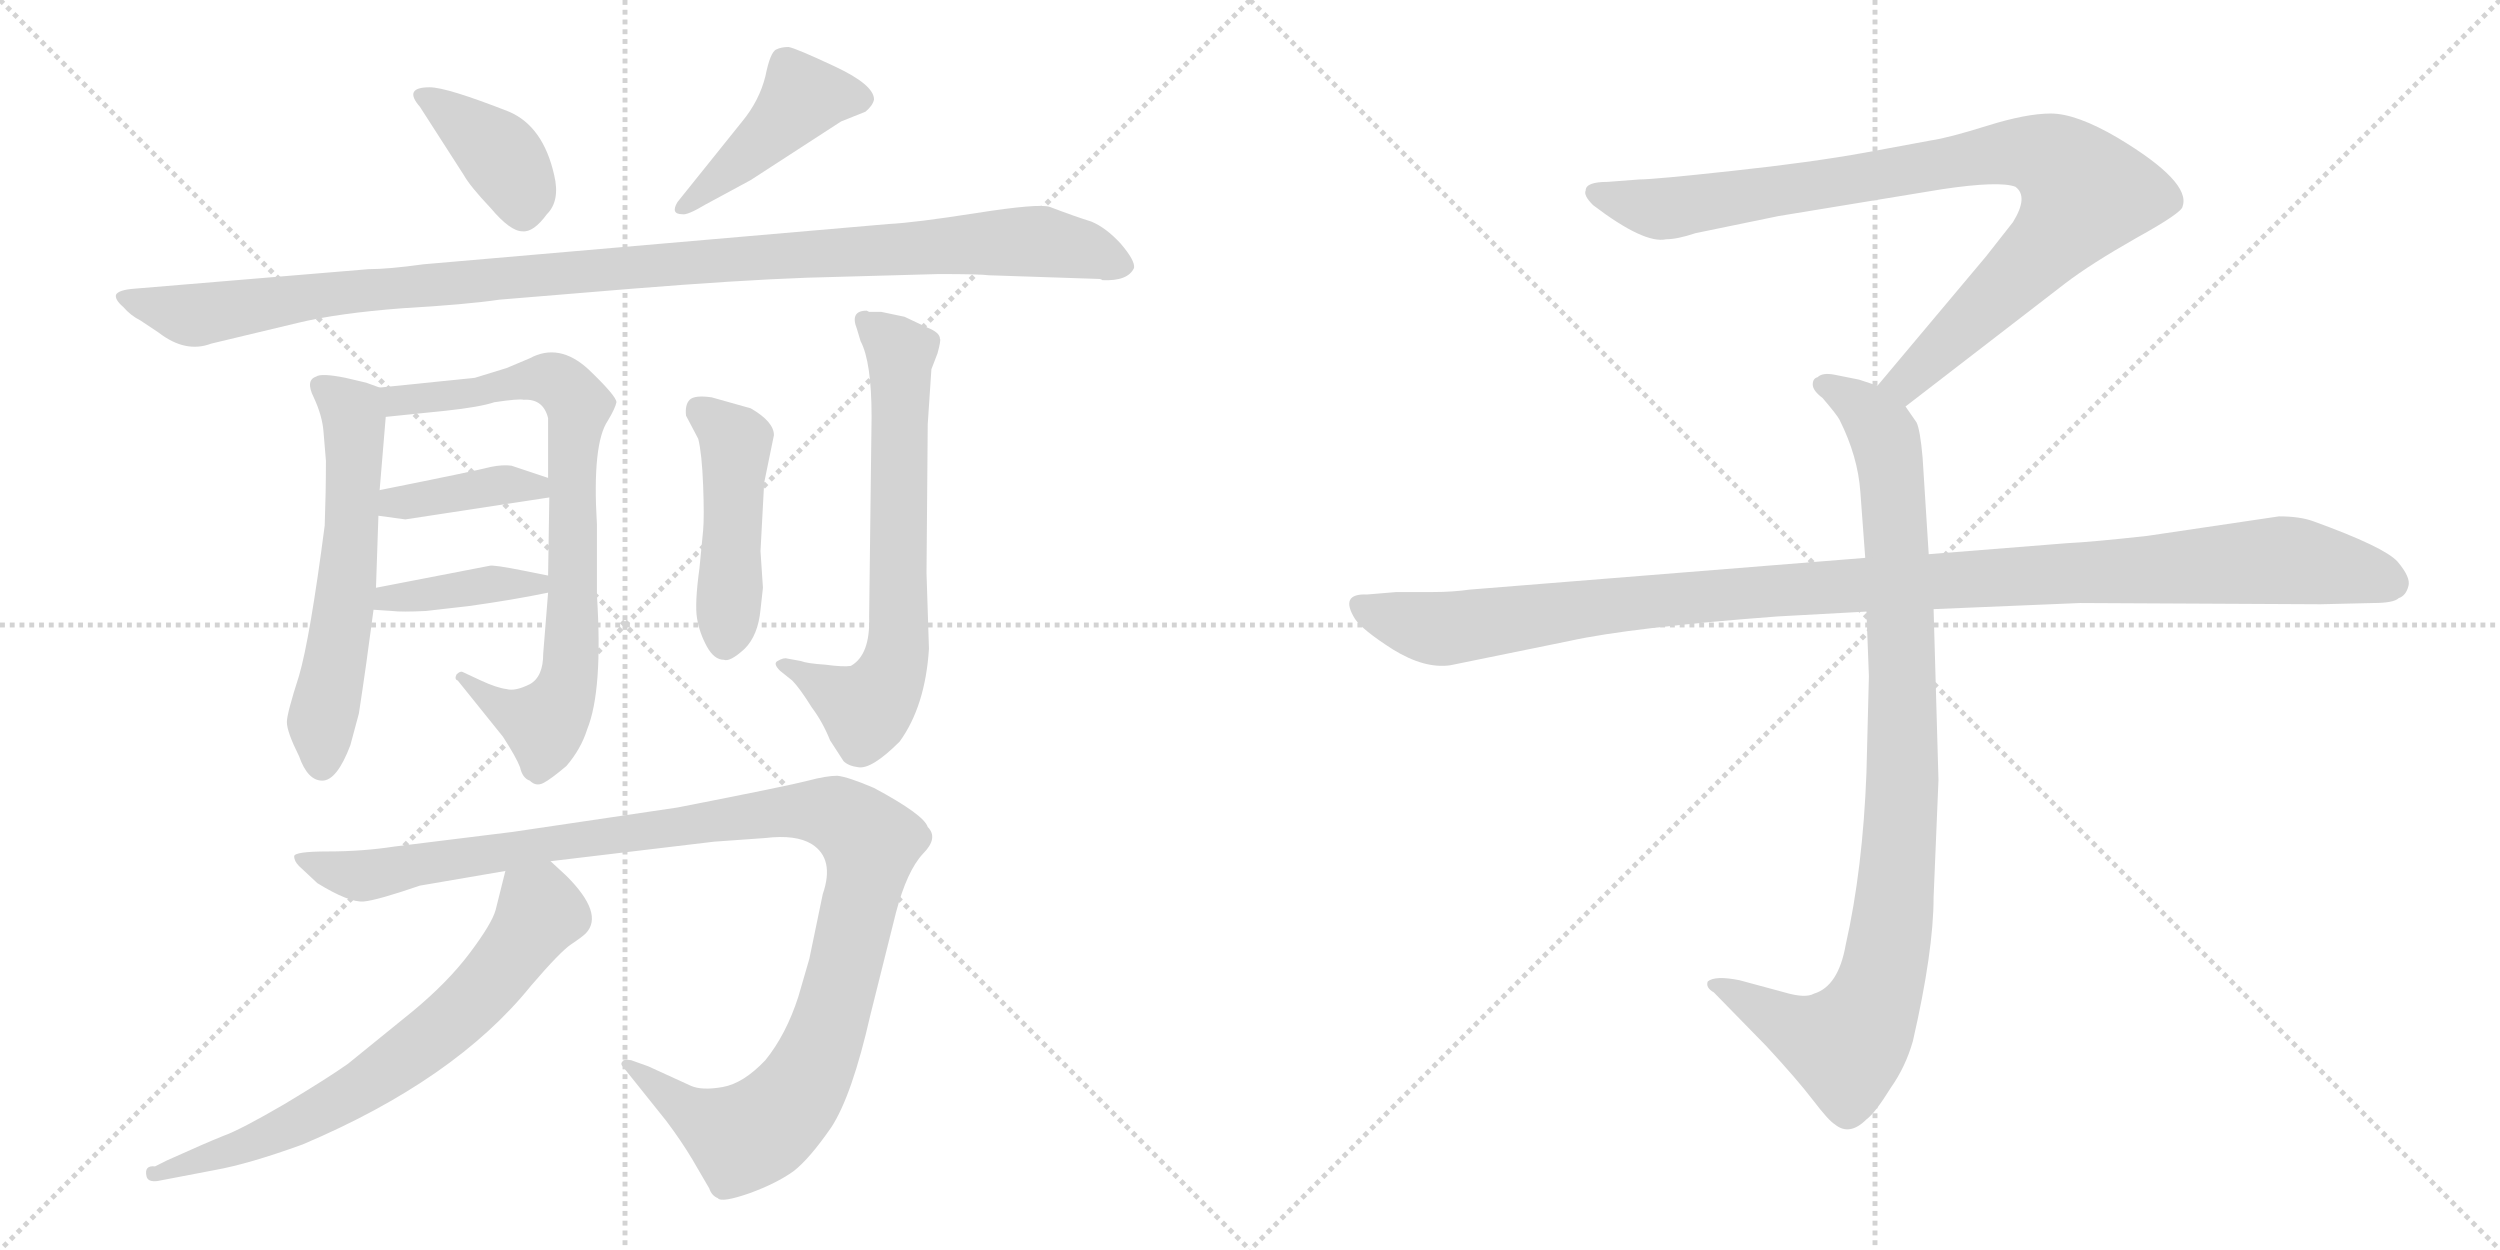 <svg version="1.1" viewBox="0 0 2048 1024" xmlns="http://www.w3.org/2000/svg">
  <g stroke="lightgray" stroke-dasharray="1,1" stroke-width="1" transform="scale(4, 4)">
    <line x1="0" y1="0" x2="256" y2="256"></line>
    <line x1="256" y1="0" x2="0" y2="256"></line>
    <line x1="128" y1="0" x2="128" y2="256"></line>
    <line x1="0" y1="128" x2="256" y2="128"></line>
    <line x1="256" y1="0" x2="512" y2="256"></line>
    <line x1="512" y1="0" x2="256" y2="256"></line>
    <line x1="384" y1="0" x2="384" y2="256"></line>
    <line x1="256" y1="128" x2="512" y2="128"></line>
  </g>
<g transform="scale(1, -1) translate(0, -850)">
   <style type="text/css">
    @keyframes keyframes0 {
      from {
       stroke: black;
       stroke-dashoffset: 387;
       stroke-width: 128;
       }
       56% {
       animation-timing-function: step-end;
       stroke: black;
       stroke-dashoffset: 0;
       stroke-width: 128;
       }
       to {
       stroke: black;
       stroke-width: 1024;
       }
       }
       #make-me-a-hanzi-animation-0 {
         animation: keyframes0 0.565s both;
         animation-delay: 0s;
         animation-timing-function: linear;
       }
    @keyframes keyframes1 {
      from {
       stroke: black;
       stroke-dashoffset: 435;
       stroke-width: 128;
       }
       59% {
       animation-timing-function: step-end;
       stroke: black;
       stroke-dashoffset: 0;
       stroke-width: 128;
       }
       to {
       stroke: black;
       stroke-width: 1024;
       }
       }
       #make-me-a-hanzi-animation-1 {
         animation: keyframes1 0.604s both;
         animation-delay: 0.565s;
         animation-timing-function: linear;
       }
    @keyframes keyframes2 {
      from {
       stroke: black;
       stroke-dashoffset: 1079;
       stroke-width: 128;
       }
       78% {
       animation-timing-function: step-end;
       stroke: black;
       stroke-dashoffset: 0;
       stroke-width: 128;
       }
       to {
       stroke: black;
       stroke-width: 1024;
       }
       }
       #make-me-a-hanzi-animation-2 {
         animation: keyframes2 1.128s both;
         animation-delay: 1.169s;
         animation-timing-function: linear;
       }
    @keyframes keyframes3 {
      from {
       stroke: black;
       stroke-dashoffset: 579;
       stroke-width: 128;
       }
       65% {
       animation-timing-function: step-end;
       stroke: black;
       stroke-dashoffset: 0;
       stroke-width: 128;
       }
       to {
       stroke: black;
       stroke-width: 1024;
       }
       }
       #make-me-a-hanzi-animation-3 {
         animation: keyframes3 0.721s both;
         animation-delay: 2.297s;
         animation-timing-function: linear;
       }
    @keyframes keyframes4 {
      from {
       stroke: black;
       stroke-dashoffset: 769;
       stroke-width: 128;
       }
       71% {
       animation-timing-function: step-end;
       stroke: black;
       stroke-dashoffset: 0;
       stroke-width: 128;
       }
       to {
       stroke: black;
       stroke-width: 1024;
       }
       }
       #make-me-a-hanzi-animation-4 {
         animation: keyframes4 0.876s both;
         animation-delay: 3.018s;
         animation-timing-function: linear;
       }
    @keyframes keyframes5 {
      from {
       stroke: black;
       stroke-dashoffset: 389;
       stroke-width: 128;
       }
       56% {
       animation-timing-function: step-end;
       stroke: black;
       stroke-dashoffset: 0;
       stroke-width: 128;
       }
       to {
       stroke: black;
       stroke-width: 1024;
       }
       }
       #make-me-a-hanzi-animation-5 {
         animation: keyframes5 0.567s both;
         animation-delay: 3.894s;
         animation-timing-function: linear;
       }
    @keyframes keyframes6 {
      from {
       stroke: black;
       stroke-dashoffset: 388;
       stroke-width: 128;
       }
       56% {
       animation-timing-function: step-end;
       stroke: black;
       stroke-dashoffset: 0;
       stroke-width: 128;
       }
       to {
       stroke: black;
       stroke-width: 1024;
       }
       }
       #make-me-a-hanzi-animation-6 {
         animation: keyframes6 0.566s both;
         animation-delay: 4.461s;
         animation-timing-function: linear;
       }
    @keyframes keyframes7 {
      from {
       stroke: black;
       stroke-dashoffset: 462;
       stroke-width: 128;
       }
       60% {
       animation-timing-function: step-end;
       stroke: black;
       stroke-dashoffset: 0;
       stroke-width: 128;
       }
       to {
       stroke: black;
       stroke-width: 1024;
       }
       }
       #make-me-a-hanzi-animation-7 {
         animation: keyframes7 0.626s both;
         animation-delay: 5.026s;
         animation-timing-function: linear;
       }
    @keyframes keyframes8 {
      from {
       stroke: black;
       stroke-dashoffset: 672;
       stroke-width: 128;
       }
       69% {
       animation-timing-function: step-end;
       stroke: black;
       stroke-dashoffset: 0;
       stroke-width: 128;
       }
       to {
       stroke: black;
       stroke-width: 1024;
       }
       }
       #make-me-a-hanzi-animation-8 {
         animation: keyframes8 0.797s both;
         animation-delay: 5.652s;
         animation-timing-function: linear;
       }
    @keyframes keyframes9 {
      from {
       stroke: black;
       stroke-dashoffset: 1124;
       stroke-width: 128;
       }
       79% {
       animation-timing-function: step-end;
       stroke: black;
       stroke-dashoffset: 0;
       stroke-width: 128;
       }
       to {
       stroke: black;
       stroke-width: 1024;
       }
       }
       #make-me-a-hanzi-animation-9 {
         animation: keyframes9 1.165s both;
         animation-delay: 6.449s;
         animation-timing-function: linear;
       }
    @keyframes keyframes10 {
      from {
       stroke: black;
       stroke-dashoffset: 681;
       stroke-width: 128;
       }
       69% {
       animation-timing-function: step-end;
       stroke: black;
       stroke-dashoffset: 0;
       stroke-width: 128;
       }
       to {
       stroke: black;
       stroke-width: 1024;
       }
       }
       #make-me-a-hanzi-animation-10 {
         animation: keyframes10 0.804s both;
         animation-delay: 7.614s;
         animation-timing-function: linear;
       }
    @keyframes keyframes11 {
      from {
       stroke: black;
       stroke-dashoffset: 901;
       stroke-width: 128;
       }
       75% {
       animation-timing-function: step-end;
       stroke: black;
       stroke-dashoffset: 0;
       stroke-width: 128;
       }
       to {
       stroke: black;
       stroke-width: 1024;
       }
       }
       #make-me-a-hanzi-animation-11 {
         animation: keyframes11 0.983s both;
         animation-delay: 8.418s;
         animation-timing-function: linear;
       }
    @keyframes keyframes12 {
      from {
       stroke: black;
       stroke-dashoffset: 948;
       stroke-width: 128;
       }
       76% {
       animation-timing-function: step-end;
       stroke: black;
       stroke-dashoffset: 0;
       stroke-width: 128;
       }
       to {
       stroke: black;
       stroke-width: 1024;
       }
       }
       #make-me-a-hanzi-animation-12 {
         animation: keyframes12 1.021s both;
         animation-delay: 9.401s;
         animation-timing-function: linear;
       }
    @keyframes keyframes13 {
      from {
       stroke: black;
       stroke-dashoffset: 1108;
       stroke-width: 128;
       }
       78% {
       animation-timing-function: step-end;
       stroke: black;
       stroke-dashoffset: 0;
       stroke-width: 128;
       }
       to {
       stroke: black;
       stroke-width: 1024;
       }
       }
       #make-me-a-hanzi-animation-13 {
         animation: keyframes13 1.152s both;
         animation-delay: 10.423s;
         animation-timing-function: linear;
       }
</style>
<path d="M 344.0 762.5 L 380.0 706.5 Q 385.0 697.5 402.0 679.5 Q 418.0 660.5 428.0 660.5 Q 437.0 659.5 448.0 674.5 Q 459.0 685.5 454.0 706.5 Q 445.0 746.5 417.0 758.5 Q 366.0 778.5 352.0 778.5 Q 330.0 778.5 344.0 762.5 Z" fill="lightgray"></path> 
<path d="M 615.0 702.5 L 689.0 750.5 L 709.0 758.5 Q 715.0 763.5 716.0 768.5 Q 716.0 780.5 684.0 795.5 Q 652.0 810.5 646.0 811.5 Q 640.0 811.5 636.0 809.5 Q 631.0 807.5 627.0 787.5 Q 622.0 767.5 608.0 750.5 L 555.0 684.5 Q 549.0 674.5 559.0 674.5 Q 563.0 673.5 578.0 682.5 L 615.0 702.5 Z" fill="lightgray"></path> 
<path d="M 728.0 666.5 L 347.0 633.5 Q 318.0 629.5 302.0 629.5 L 110.0 613.5 Q 97.0 612.5 95.0 608.5 Q 94.0 604.5 101.0 598.5 Q 107.0 591.5 115.0 587.5 L 130.0 577.5 Q 152.0 560.5 173.0 568.5 L 244.0 585.5 Q 277.0 593.5 330.0 597.5 Q 382.0 600.5 409.0 604.5 L 518.0 613.5 Q 605.0 620.5 661.0 622.5 L 769.0 625.5 Q 803.0 625.5 810.0 624.5 L 900.0 621.5 Q 902.0 621.5 903.0 620.5 Q 924.0 619.5 929.0 630.5 Q 930.0 636.5 918.0 650.5 Q 906.0 663.5 894.0 668.5 Q 881.0 672.5 860.0 680.5 Q 851.0 683.5 800.0 675.5 Q 749.0 667.5 728.0 666.5 Z" fill="lightgray"></path> 
<path d="M 311.0 448.5 L 316.0 508.5 C 318.0 530.5 318.0 530.5 311.0 532.5 L 300.0 536.5 L 283.0 540.5 Q 263.0 544.5 259.0 541.5 Q 250.0 538.5 257.0 524.5 Q 264.0 509.5 265.0 496.5 L 267.0 472.5 Q 267.0 446.5 266.0 419.5 Q 254.0 327.5 245.0 296.5 Q 235.0 265.5 235.0 258.5 Q 235.0 250.5 245.0 230.5 Q 252.0 210.5 264.0 210.5 Q 276.0 210.5 287.0 239.5 L 294.0 265.5 Q 300.0 304.5 306.0 350.5 L 308.0 368.5 L 310.0 427.5 L 311.0 448.5 Z" fill="lightgray"></path> 
<path d="M 316.0 508.5 L 365.0 513.5 Q 393.0 516.5 405.0 520.5 Q 425.0 523.5 429.0 522.5 Q 445.0 523.5 449.0 507.5 L 449.0 458.5 L 450.0 442.5 L 449.0 378.5 L 449.0 364.5 L 445.0 314.5 Q 445.0 295.5 434.0 289.5 Q 422.0 283.5 415.0 285.5 Q 407.0 286.5 394.0 292.5 L 379.0 299.5 Q 377.0 300.5 374.0 297.5 Q 372.0 293.5 375.0 292.5 L 412.0 246.5 Q 423.0 229.5 426.0 221.5 Q 428.0 212.5 434.0 210.5 Q 439.0 205.5 445.0 208.5 Q 451.0 211.5 464.0 222.5 Q 476.0 236.5 481.0 252.5 Q 494.0 284.5 489.0 362.5 L 489.0 420.5 Q 485.0 486.5 498.0 505.5 Q 504.0 515.5 505.0 520.5 Q 505.0 525.5 482.0 547.5 Q 458.0 569.5 434.0 556.5 L 415.0 548.5 L 389.0 540.5 L 311.0 532.5 C 281.0 529.5 286.0 505.5 316.0 508.5 Z" fill="lightgray"></path> 
<path d="M 449.0 458.5 L 419.0 468.5 Q 412.0 469.5 402.0 467.5 Q 391.0 464.5 311.0 448.5 C 282.0 442.5 280.0 431.5 310.0 427.5 L 332.0 424.5 L 450.0 442.5 C 480.0 447.5 477.0 449.5 449.0 458.5 Z" fill="lightgray"></path> 
<path d="M 306.0 350.5 L 321.0 349.5 Q 329.0 348.5 349.0 349.5 L 384.0 353.5 Q 420.0 358.5 449.0 364.5 C 478.0 370.5 478.0 372.5 449.0 378.5 L 429.0 382.5 Q 404.0 387.5 401.0 386.5 L 308.0 368.5 C 279.0 362.5 276.0 352.5 306.0 350.5 Z" fill="lightgray"></path> 
<path d="M 626.0 454.5 L 634.0 493.5 Q 634.0 504.5 615.0 515.5 L 583.0 524.5 Q 569.0 526.5 565.0 522.5 Q 561.0 518.5 562.0 509.5 L 572.0 490.5 Q 575.0 478.5 576.0 452.5 Q 577.0 426.5 576.0 415.5 L 573.0 384.5 Q 569.0 355.5 571.0 343.5 Q 573.0 331.5 579.0 320.5 Q 585.0 309.5 593.0 309.5 Q 598.0 307.5 610.0 318.5 Q 621.0 329.5 623.0 350.5 L 625.0 368.5 L 623.0 398.5 L 626.0 454.5 Z" fill="lightgray"></path> 
<path d="M 760.0 502.5 L 763.0 547.5 L 768.0 560.5 Q 771.0 571.5 770.0 572.5 Q 770.0 577.5 760.0 581.5 L 741.0 590.5 L 722.0 594.5 L 712.0 594.5 L 710.0 595.5 Q 696.0 595.5 702.0 580.5 L 705.0 570.5 Q 714.0 553.5 714.0 508.5 L 712.0 344.5 Q 713.0 313.5 697.0 304.5 Q 691.0 303.5 676.0 305.5 Q 661.0 306.5 656.0 308.5 L 645.0 310.5 Q 642.0 311.5 637.0 308.5 Q 633.0 306.5 639.0 300.5 L 649.0 292.5 Q 655.0 286.5 665.0 270.5 Q 674.0 258.5 680.0 243.5 L 691.0 226.5 Q 695.0 222.5 703.0 221.5 Q 714.0 219.5 737.0 242.5 Q 758.0 271.5 761.0 318.5 L 759.0 380.5 L 760.0 502.5 Z" fill="lightgray"></path> 
<path d="M 585.0 160.5 L 627.0 163.5 Q 652.0 166.5 665.0 158.5 Q 684.0 146.5 674.0 117.5 L 663.0 64.5 L 654.0 33.5 Q 644.0 2.5 627.0 -18.5 Q 609.0 -37.5 592.0 -40.5 Q 575.0 -43.5 566.0 -39.5 L 531.0 -23.5 L 517.0 -18.5 Q 511.0 -17.5 510.0 -19.5 Q 508.0 -21.5 510.0 -23.5 L 546.0 -68.5 Q 558.0 -84.5 567.0 -99.5 L 581.0 -123.5 Q 583.0 -129.5 588.0 -131.5 Q 591.0 -135.5 614.0 -127.5 Q 636.0 -119.5 650.0 -109.5 Q 663.0 -99.5 681.0 -73.5 Q 698.0 -47.5 713.0 18.5 L 734.0 102.5 Q 743.0 136.5 756.0 150.5 Q 769.0 163.5 760.0 172.5 Q 757.0 182.5 716.0 204.5 Q 695.0 213.5 686.0 214.5 Q 677.0 214.5 662.0 210.5 Q 647.0 206.5 555.0 188.5 L 420.0 168.5 L 323.0 156.5 Q 297.0 152.5 269.0 152.5 Q 241.0 152.5 241.0 148.5 Q 241.0 144.5 245.0 140.5 L 260.0 126.5 Q 286.0 110.5 298.0 111.5 Q 309.0 112.5 344.0 124.5 L 414.0 136.5 L 451.0 144.5 L 585.0 160.5 Z" fill="lightgray"></path> 
<path d="M 414.0 136.5 L 406.0 104.5 Q 403.0 93.5 385.0 69.5 Q 367.0 45.5 338.0 21.5 L 285.0 -21.5 Q 268.0 -33.5 233.0 -54.5 Q 197.0 -75.5 183.0 -80.5 Q 168.0 -86.5 137.0 -100.5 L 127.0 -105.5 Q 118.0 -104.5 120.0 -113.5 Q 121.0 -118.5 129.0 -117.5 L 176.0 -108.5 Q 204.0 -103.5 248.0 -87.5 Q 373.0 -34.5 435.0 42.5 Q 459.0 70.5 468.0 76.5 Q 477.0 82.5 480.0 85.5 Q 495.0 101.5 464.0 132.5 L 451.0 144.5 C 429.0 164.5 421.0 165.5 414.0 136.5 Z" fill="lightgray"></path> 
<path d="M 1561.0 517.0 L 1692.0 618.0 Q 1713.0 634.0 1750.0 655.0 Q 1788.0 676.0 1788.0 681.0 Q 1795.0 701.0 1735.0 737.0 Q 1701.0 757.0 1680.0 757.0 Q 1660.0 757.0 1628.0 747.0 Q 1596.0 737.0 1582.0 735.0 L 1528.0 725.0 Q 1484.0 717.0 1419.0 710.0 Q 1355.0 703.0 1343.0 703.0 L 1317.0 701.0 Q 1299.0 701.0 1299.0 694.0 Q 1297.0 690.0 1305.0 682.0 Q 1347.0 650.0 1365.0 654.0 Q 1374.0 654.0 1389.0 659.0 L 1457.0 673.0 L 1591.0 695.0 Q 1638.0 702.0 1651.0 697.0 Q 1662.0 689.0 1649.0 668.0 L 1627.0 640.0 L 1538.0 534.0 C 1519.0 511.0 1537.0 499.0 1561.0 517.0 Z" fill="lightgray"></path> 
<path d="M 1529.0 349.0 L 1531.0 296.0 L 1529.0 217.0 Q 1526.0 138.0 1512.0 76.0 Q 1506.0 42.0 1486.0 36.0 Q 1479.0 32.0 1462.0 37.0 L 1425.0 47.0 Q 1405.0 51.0 1399.0 46.0 Q 1397.0 41.0 1404.0 37.0 L 1447.0 -7.0 Q 1472.0 -34.0 1485.0 -51.0 Q 1498.0 -68.0 1503.0 -71.0 Q 1515.0 -81.0 1529.0 -67.0 Q 1536.0 -62.0 1549.0 -41.0 Q 1561.0 -24.0 1567.0 -3.0 Q 1584.0 71.0 1584.0 115.0 L 1588.0 211.0 L 1584.0 351.0 L 1580.0 396.0 L 1575.0 475.0 Q 1573.0 498.0 1570.0 504.0 L 1561.0 517.0 C 1554.0 529.0 1554.0 529.0 1538.0 534.0 L 1523.0 539.0 L 1503.0 543.0 Q 1493.0 545.0 1489.0 541.0 Q 1485.0 540.0 1485.0 535.0 Q 1485.0 530.0 1493.0 524.0 Q 1505.0 510.0 1507.0 506.0 Q 1522.0 476.0 1524.0 447.0 L 1528.0 393.0 L 1529.0 349.0 Z" fill="lightgray"></path> 
<path d="M 1528.0 393.0 L 1204.0 367.0 Q 1190.0 365.0 1174.0 365.0 L 1144.0 365.0 L 1120.0 363.0 Q 1097.0 364.0 1110.0 343.0 Q 1116.0 334.0 1141.0 318.0 Q 1167.0 302.0 1188.0 305.0 L 1286.0 325.0 Q 1336.0 336.0 1456.0 345.0 L 1529.0 349.0 L 1584.0 351.0 L 1704.0 356.0 L 1901.0 355.0 L 1944.0 356.0 Q 1961.0 356.0 1965.0 360.0 Q 1971.0 362.0 1973.0 370.0 Q 1975.0 377.0 1964.0 390.0 Q 1953.0 402.0 1895.0 423.0 Q 1884.0 427.0 1867.0 427.0 L 1759.0 411.0 Q 1714.0 406.0 1693.0 405.0 L 1580.0 396.0 L 1528.0 393.0 Z" fill="lightgray"></path> 
      <clipPath id="make-me-a-hanzi-clip-0">
      <path d="M 344.0 762.5 L 380.0 706.5 Q 385.0 697.5 402.0 679.5 Q 418.0 660.5 428.0 660.5 Q 437.0 659.5 448.0 674.5 Q 459.0 685.5 454.0 706.5 Q 445.0 746.5 417.0 758.5 Q 366.0 778.5 352.0 778.5 Q 330.0 778.5 344.0 762.5 Z" fill="lightgray"></path>
      </clipPath>
      <path clip-path="url(#make-me-a-hanzi-clip-0)" d="M 347.0 770.5 L 407.0 726.5 L 426.0 696.5 L 428.0 675.5 " fill="none" id="make-me-a-hanzi-animation-0" stroke-dasharray="259 518" stroke-linecap="round"></path>

      <clipPath id="make-me-a-hanzi-clip-1">
      <path d="M 615.0 702.5 L 689.0 750.5 L 709.0 758.5 Q 715.0 763.5 716.0 768.5 Q 716.0 780.5 684.0 795.5 Q 652.0 810.5 646.0 811.5 Q 640.0 811.5 636.0 809.5 Q 631.0 807.5 627.0 787.5 Q 622.0 767.5 608.0 750.5 L 555.0 684.5 Q 549.0 674.5 559.0 674.5 Q 563.0 673.5 578.0 682.5 L 615.0 702.5 Z" fill="lightgray"></path>
      </clipPath>
      <path clip-path="url(#make-me-a-hanzi-clip-1)" d="M 705.0 768.5 L 657.0 770.5 L 561.0 681.5 " fill="none" id="make-me-a-hanzi-animation-1" stroke-dasharray="307 614" stroke-linecap="round"></path>

      <clipPath id="make-me-a-hanzi-clip-2">
      <path d="M 728.0 666.5 L 347.0 633.5 Q 318.0 629.5 302.0 629.5 L 110.0 613.5 Q 97.0 612.5 95.0 608.5 Q 94.0 604.5 101.0 598.5 Q 107.0 591.5 115.0 587.5 L 130.0 577.5 Q 152.0 560.5 173.0 568.5 L 244.0 585.5 Q 277.0 593.5 330.0 597.5 Q 382.0 600.5 409.0 604.5 L 518.0 613.5 Q 605.0 620.5 661.0 622.5 L 769.0 625.5 Q 803.0 625.5 810.0 624.5 L 900.0 621.5 Q 902.0 621.5 903.0 620.5 Q 924.0 619.5 929.0 630.5 Q 930.0 636.5 918.0 650.5 Q 906.0 663.5 894.0 668.5 Q 881.0 672.5 860.0 680.5 Q 851.0 683.5 800.0 675.5 Q 749.0 667.5 728.0 666.5 Z" fill="lightgray"></path>
      </clipPath>
      <path clip-path="url(#make-me-a-hanzi-clip-2)" d="M 104.0 607.5 L 157.0 591.5 L 296.0 612.5 L 815.0 651.5 L 870.0 649.5 L 919.0 632.5 " fill="none" id="make-me-a-hanzi-animation-2" stroke-dasharray="951 1902" stroke-linecap="round"></path>

      <clipPath id="make-me-a-hanzi-clip-3">
      <path d="M 311.0 448.5 L 316.0 508.5 C 318.0 530.5 318.0 530.5 311.0 532.5 L 300.0 536.5 L 283.0 540.5 Q 263.0 544.5 259.0 541.5 Q 250.0 538.5 257.0 524.5 Q 264.0 509.5 265.0 496.5 L 267.0 472.5 Q 267.0 446.5 266.0 419.5 Q 254.0 327.5 245.0 296.5 Q 235.0 265.5 235.0 258.5 Q 235.0 250.5 245.0 230.5 Q 252.0 210.5 264.0 210.5 Q 276.0 210.5 287.0 239.5 L 294.0 265.5 Q 300.0 304.5 306.0 350.5 L 308.0 368.5 L 310.0 427.5 L 311.0 448.5 Z" fill="lightgray"></path>
      </clipPath>
      <path clip-path="url(#make-me-a-hanzi-clip-3)" d="M 264.0 532.5 L 289.0 512.5 L 291.0 472.5 L 285.0 376.5 L 263.0 258.5 L 263.0 223.5 " fill="none" id="make-me-a-hanzi-animation-3" stroke-dasharray="451 902" stroke-linecap="round"></path>

      <clipPath id="make-me-a-hanzi-clip-4">
      <path d="M 316.0 508.5 L 365.0 513.5 Q 393.0 516.5 405.0 520.5 Q 425.0 523.5 429.0 522.5 Q 445.0 523.5 449.0 507.5 L 449.0 458.5 L 450.0 442.5 L 449.0 378.5 L 449.0 364.5 L 445.0 314.5 Q 445.0 295.5 434.0 289.5 Q 422.0 283.5 415.0 285.5 Q 407.0 286.5 394.0 292.5 L 379.0 299.5 Q 377.0 300.5 374.0 297.5 Q 372.0 293.5 375.0 292.5 L 412.0 246.5 Q 423.0 229.5 426.0 221.5 Q 428.0 212.5 434.0 210.5 Q 439.0 205.5 445.0 208.5 Q 451.0 211.5 464.0 222.5 Q 476.0 236.5 481.0 252.5 Q 494.0 284.5 489.0 362.5 L 489.0 420.5 Q 485.0 486.5 498.0 505.5 Q 504.0 515.5 505.0 520.5 Q 505.0 525.5 482.0 547.5 Q 458.0 569.5 434.0 556.5 L 415.0 548.5 L 389.0 540.5 L 311.0 532.5 C 281.0 529.5 286.0 505.5 316.0 508.5 Z" fill="lightgray"></path>
      </clipPath>
      <path clip-path="url(#make-me-a-hanzi-clip-4)" d="M 319.0 527.5 L 326.0 521.5 L 372.0 525.5 L 452.0 539.5 L 474.0 517.5 L 464.0 284.5 L 445.0 256.5 L 407.0 273.5 L 378.0 295.5 " fill="none" id="make-me-a-hanzi-animation-4" stroke-dasharray="641 1282" stroke-linecap="round"></path>

      <clipPath id="make-me-a-hanzi-clip-5">
      <path d="M 449.0 458.5 L 419.0 468.5 Q 412.0 469.5 402.0 467.5 Q 391.0 464.5 311.0 448.5 C 282.0 442.5 280.0 431.5 310.0 427.5 L 332.0 424.5 L 450.0 442.5 C 480.0 447.5 477.0 449.5 449.0 458.5 Z" fill="lightgray"></path>
      </clipPath>
      <path clip-path="url(#make-me-a-hanzi-clip-5)" d="M 316.0 432.5 L 326.0 440.5 L 409.0 452.5 L 438.0 452.5 L 442.0 446.5 " fill="none" id="make-me-a-hanzi-animation-5" stroke-dasharray="261 522" stroke-linecap="round"></path>

      <clipPath id="make-me-a-hanzi-clip-6">
      <path d="M 306.0 350.5 L 321.0 349.5 Q 329.0 348.5 349.0 349.5 L 384.0 353.5 Q 420.0 358.5 449.0 364.5 C 478.0 370.5 478.0 372.5 449.0 378.5 L 429.0 382.5 Q 404.0 387.5 401.0 386.5 L 308.0 368.5 C 279.0 362.5 276.0 352.5 306.0 350.5 Z" fill="lightgray"></path>
      </clipPath>
      <path clip-path="url(#make-me-a-hanzi-clip-6)" d="M 314.0 354.5 L 319.0 360.5 L 396.0 371.5 L 442.0 371.5 " fill="none" id="make-me-a-hanzi-animation-6" stroke-dasharray="260 520" stroke-linecap="round"></path>

      <clipPath id="make-me-a-hanzi-clip-7">
      <path d="M 626.0 454.5 L 634.0 493.5 Q 634.0 504.5 615.0 515.5 L 583.0 524.5 Q 569.0 526.5 565.0 522.5 Q 561.0 518.5 562.0 509.5 L 572.0 490.5 Q 575.0 478.5 576.0 452.5 Q 577.0 426.5 576.0 415.5 L 573.0 384.5 Q 569.0 355.5 571.0 343.5 Q 573.0 331.5 579.0 320.5 Q 585.0 309.5 593.0 309.5 Q 598.0 307.5 610.0 318.5 Q 621.0 329.5 623.0 350.5 L 625.0 368.5 L 623.0 398.5 L 626.0 454.5 Z" fill="lightgray"></path>
      </clipPath>
      <path clip-path="url(#make-me-a-hanzi-clip-7)" d="M 572.0 514.5 L 603.0 488.5 L 594.0 323.5 " fill="none" id="make-me-a-hanzi-animation-7" stroke-dasharray="334 668" stroke-linecap="round"></path>

      <clipPath id="make-me-a-hanzi-clip-8">
      <path d="M 760.0 502.5 L 763.0 547.5 L 768.0 560.5 Q 771.0 571.5 770.0 572.5 Q 770.0 577.5 760.0 581.5 L 741.0 590.5 L 722.0 594.5 L 712.0 594.5 L 710.0 595.5 Q 696.0 595.5 702.0 580.5 L 705.0 570.5 Q 714.0 553.5 714.0 508.5 L 712.0 344.5 Q 713.0 313.5 697.0 304.5 Q 691.0 303.5 676.0 305.5 Q 661.0 306.5 656.0 308.5 L 645.0 310.5 Q 642.0 311.5 637.0 308.5 Q 633.0 306.5 639.0 300.5 L 649.0 292.5 Q 655.0 286.5 665.0 270.5 Q 674.0 258.5 680.0 243.5 L 691.0 226.5 Q 695.0 222.5 703.0 221.5 Q 714.0 219.5 737.0 242.5 Q 758.0 271.5 761.0 318.5 L 759.0 380.5 L 760.0 502.5 Z" fill="lightgray"></path>
      </clipPath>
      <path clip-path="url(#make-me-a-hanzi-clip-8)" d="M 708.0 588.5 L 737.0 558.5 L 737.0 340.5 L 730.0 297.5 L 709.0 268.5 L 642.0 305.5 " fill="none" id="make-me-a-hanzi-animation-8" stroke-dasharray="544 1088" stroke-linecap="round"></path>

      <clipPath id="make-me-a-hanzi-clip-9">
      <path d="M 585.0 160.5 L 627.0 163.5 Q 652.0 166.5 665.0 158.5 Q 684.0 146.5 674.0 117.5 L 663.0 64.5 L 654.0 33.5 Q 644.0 2.5 627.0 -18.5 Q 609.0 -37.5 592.0 -40.5 Q 575.0 -43.5 566.0 -39.5 L 531.0 -23.5 L 517.0 -18.5 Q 511.0 -17.5 510.0 -19.5 Q 508.0 -21.5 510.0 -23.5 L 546.0 -68.5 Q 558.0 -84.5 567.0 -99.5 L 581.0 -123.5 Q 583.0 -129.5 588.0 -131.5 Q 591.0 -135.5 614.0 -127.5 Q 636.0 -119.5 650.0 -109.5 Q 663.0 -99.5 681.0 -73.5 Q 698.0 -47.5 713.0 18.5 L 734.0 102.5 Q 743.0 136.5 756.0 150.5 Q 769.0 163.5 760.0 172.5 Q 757.0 182.5 716.0 204.5 Q 695.0 213.5 686.0 214.5 Q 677.0 214.5 662.0 210.5 Q 647.0 206.5 555.0 188.5 L 420.0 168.5 L 323.0 156.5 Q 297.0 152.5 269.0 152.5 Q 241.0 152.5 241.0 148.5 Q 241.0 144.5 245.0 140.5 L 260.0 126.5 Q 286.0 110.5 298.0 111.5 Q 309.0 112.5 344.0 124.5 L 414.0 136.5 L 451.0 144.5 L 585.0 160.5 Z" fill="lightgray"></path>
      </clipPath>
      <path clip-path="url(#make-me-a-hanzi-clip-9)" d="M 246.0 146.5 L 299.0 132.5 L 645.0 185.5 L 685.0 183.5 L 707.0 167.5 L 713.0 155.5 L 711.0 136.5 L 690.0 46.5 L 665.0 -25.5 L 644.0 -58.5 L 608.0 -82.5 L 579.0 -69.5 L 514.0 -21.5 " fill="none" id="make-me-a-hanzi-animation-9" stroke-dasharray="996 1992" stroke-linecap="round"></path>

      <clipPath id="make-me-a-hanzi-clip-10">
      <path d="M 414.0 136.5 L 406.0 104.5 Q 403.0 93.5 385.0 69.5 Q 367.0 45.5 338.0 21.5 L 285.0 -21.5 Q 268.0 -33.5 233.0 -54.5 Q 197.0 -75.5 183.0 -80.5 Q 168.0 -86.5 137.0 -100.5 L 127.0 -105.5 Q 118.0 -104.5 120.0 -113.5 Q 121.0 -118.5 129.0 -117.5 L 176.0 -108.5 Q 204.0 -103.5 248.0 -87.5 Q 373.0 -34.5 435.0 42.5 Q 459.0 70.5 468.0 76.5 Q 477.0 82.5 480.0 85.5 Q 495.0 101.5 464.0 132.5 L 451.0 144.5 C 429.0 164.5 421.0 165.5 414.0 136.5 Z" fill="lightgray"></path>
      </clipPath>
      <path clip-path="url(#make-me-a-hanzi-clip-10)" d="M 422.0 128.5 L 441.0 109.5 L 433.0 85.5 L 402.0 45.5 L 343.0 -8.5 L 249.0 -67.5 L 191.0 -92.5 L 126.0 -111.5 " fill="none" id="make-me-a-hanzi-animation-10" stroke-dasharray="553 1106" stroke-linecap="round"></path>

      <clipPath id="make-me-a-hanzi-clip-11">
      <path d="M 1561.0 517.0 L 1692.0 618.0 Q 1713.0 634.0 1750.0 655.0 Q 1788.0 676.0 1788.0 681.0 Q 1795.0 701.0 1735.0 737.0 Q 1701.0 757.0 1680.0 757.0 Q 1660.0 757.0 1628.0 747.0 Q 1596.0 737.0 1582.0 735.0 L 1528.0 725.0 Q 1484.0 717.0 1419.0 710.0 Q 1355.0 703.0 1343.0 703.0 L 1317.0 701.0 Q 1299.0 701.0 1299.0 694.0 Q 1297.0 690.0 1305.0 682.0 Q 1347.0 650.0 1365.0 654.0 Q 1374.0 654.0 1389.0 659.0 L 1457.0 673.0 L 1591.0 695.0 Q 1638.0 702.0 1651.0 697.0 Q 1662.0 689.0 1649.0 668.0 L 1627.0 640.0 L 1538.0 534.0 C 1519.0 511.0 1537.0 499.0 1561.0 517.0 Z" fill="lightgray"></path>
      </clipPath>
      <path clip-path="url(#make-me-a-hanzi-clip-11)" d="M 1308.0 691.0 L 1367.0 679.0 L 1625.0 723.0 L 1656.0 726.0 L 1687.0 716.0 L 1708.0 692.0 L 1695.0 670.0 L 1580.0 554.0 L 1561.0 537.0 L 1548.0 536.0 " fill="none" id="make-me-a-hanzi-animation-11" stroke-dasharray="773 1546" stroke-linecap="round"></path>

      <clipPath id="make-me-a-hanzi-clip-12">
      <path d="M 1529.0 349.0 L 1531.0 296.0 L 1529.0 217.0 Q 1526.0 138.0 1512.0 76.0 Q 1506.0 42.0 1486.0 36.0 Q 1479.0 32.0 1462.0 37.0 L 1425.0 47.0 Q 1405.0 51.0 1399.0 46.0 Q 1397.0 41.0 1404.0 37.0 L 1447.0 -7.0 Q 1472.0 -34.0 1485.0 -51.0 Q 1498.0 -68.0 1503.0 -71.0 Q 1515.0 -81.0 1529.0 -67.0 Q 1536.0 -62.0 1549.0 -41.0 Q 1561.0 -24.0 1567.0 -3.0 Q 1584.0 71.0 1584.0 115.0 L 1588.0 211.0 L 1584.0 351.0 L 1580.0 396.0 L 1575.0 475.0 Q 1573.0 498.0 1570.0 504.0 L 1561.0 517.0 C 1554.0 529.0 1554.0 529.0 1538.0 534.0 L 1523.0 539.0 L 1503.0 543.0 Q 1493.0 545.0 1489.0 541.0 Q 1485.0 540.0 1485.0 535.0 Q 1485.0 530.0 1493.0 524.0 Q 1505.0 510.0 1507.0 506.0 Q 1522.0 476.0 1524.0 447.0 L 1528.0 393.0 L 1529.0 349.0 Z" fill="lightgray"></path>
      </clipPath>
      <path clip-path="url(#make-me-a-hanzi-clip-12)" d="M 1494.0 533.0 L 1524.0 518.0 L 1540.0 500.0 L 1551.0 450.0 L 1559.0 218.0 L 1547.0 75.0 L 1529.0 15.0 L 1510.0 -6.0 L 1473.0 5.0 L 1405.0 43.0 " fill="none" id="make-me-a-hanzi-animation-12" stroke-dasharray="820 1640" stroke-linecap="round"></path>

      <clipPath id="make-me-a-hanzi-clip-13">
      <path d="M 1528.0 393.0 L 1204.0 367.0 Q 1190.0 365.0 1174.0 365.0 L 1144.0 365.0 L 1120.0 363.0 Q 1097.0 364.0 1110.0 343.0 Q 1116.0 334.0 1141.0 318.0 Q 1167.0 302.0 1188.0 305.0 L 1286.0 325.0 Q 1336.0 336.0 1456.0 345.0 L 1529.0 349.0 L 1584.0 351.0 L 1704.0 356.0 L 1901.0 355.0 L 1944.0 356.0 Q 1961.0 356.0 1965.0 360.0 Q 1971.0 362.0 1973.0 370.0 Q 1975.0 377.0 1964.0 390.0 Q 1953.0 402.0 1895.0 423.0 Q 1884.0 427.0 1867.0 427.0 L 1759.0 411.0 Q 1714.0 406.0 1693.0 405.0 L 1580.0 396.0 L 1528.0 393.0 Z" fill="lightgray"></path>
      </clipPath>
      <path clip-path="url(#make-me-a-hanzi-clip-13)" d="M 1116.0 353.0 L 1146.0 341.0 L 1189.0 335.0 L 1429.0 365.0 L 1863.0 391.0 L 1930.0 382.0 L 1960.0 372.0 " fill="none" id="make-me-a-hanzi-animation-13" stroke-dasharray="980 1960" stroke-linecap="round"></path>

</g>
</svg>
